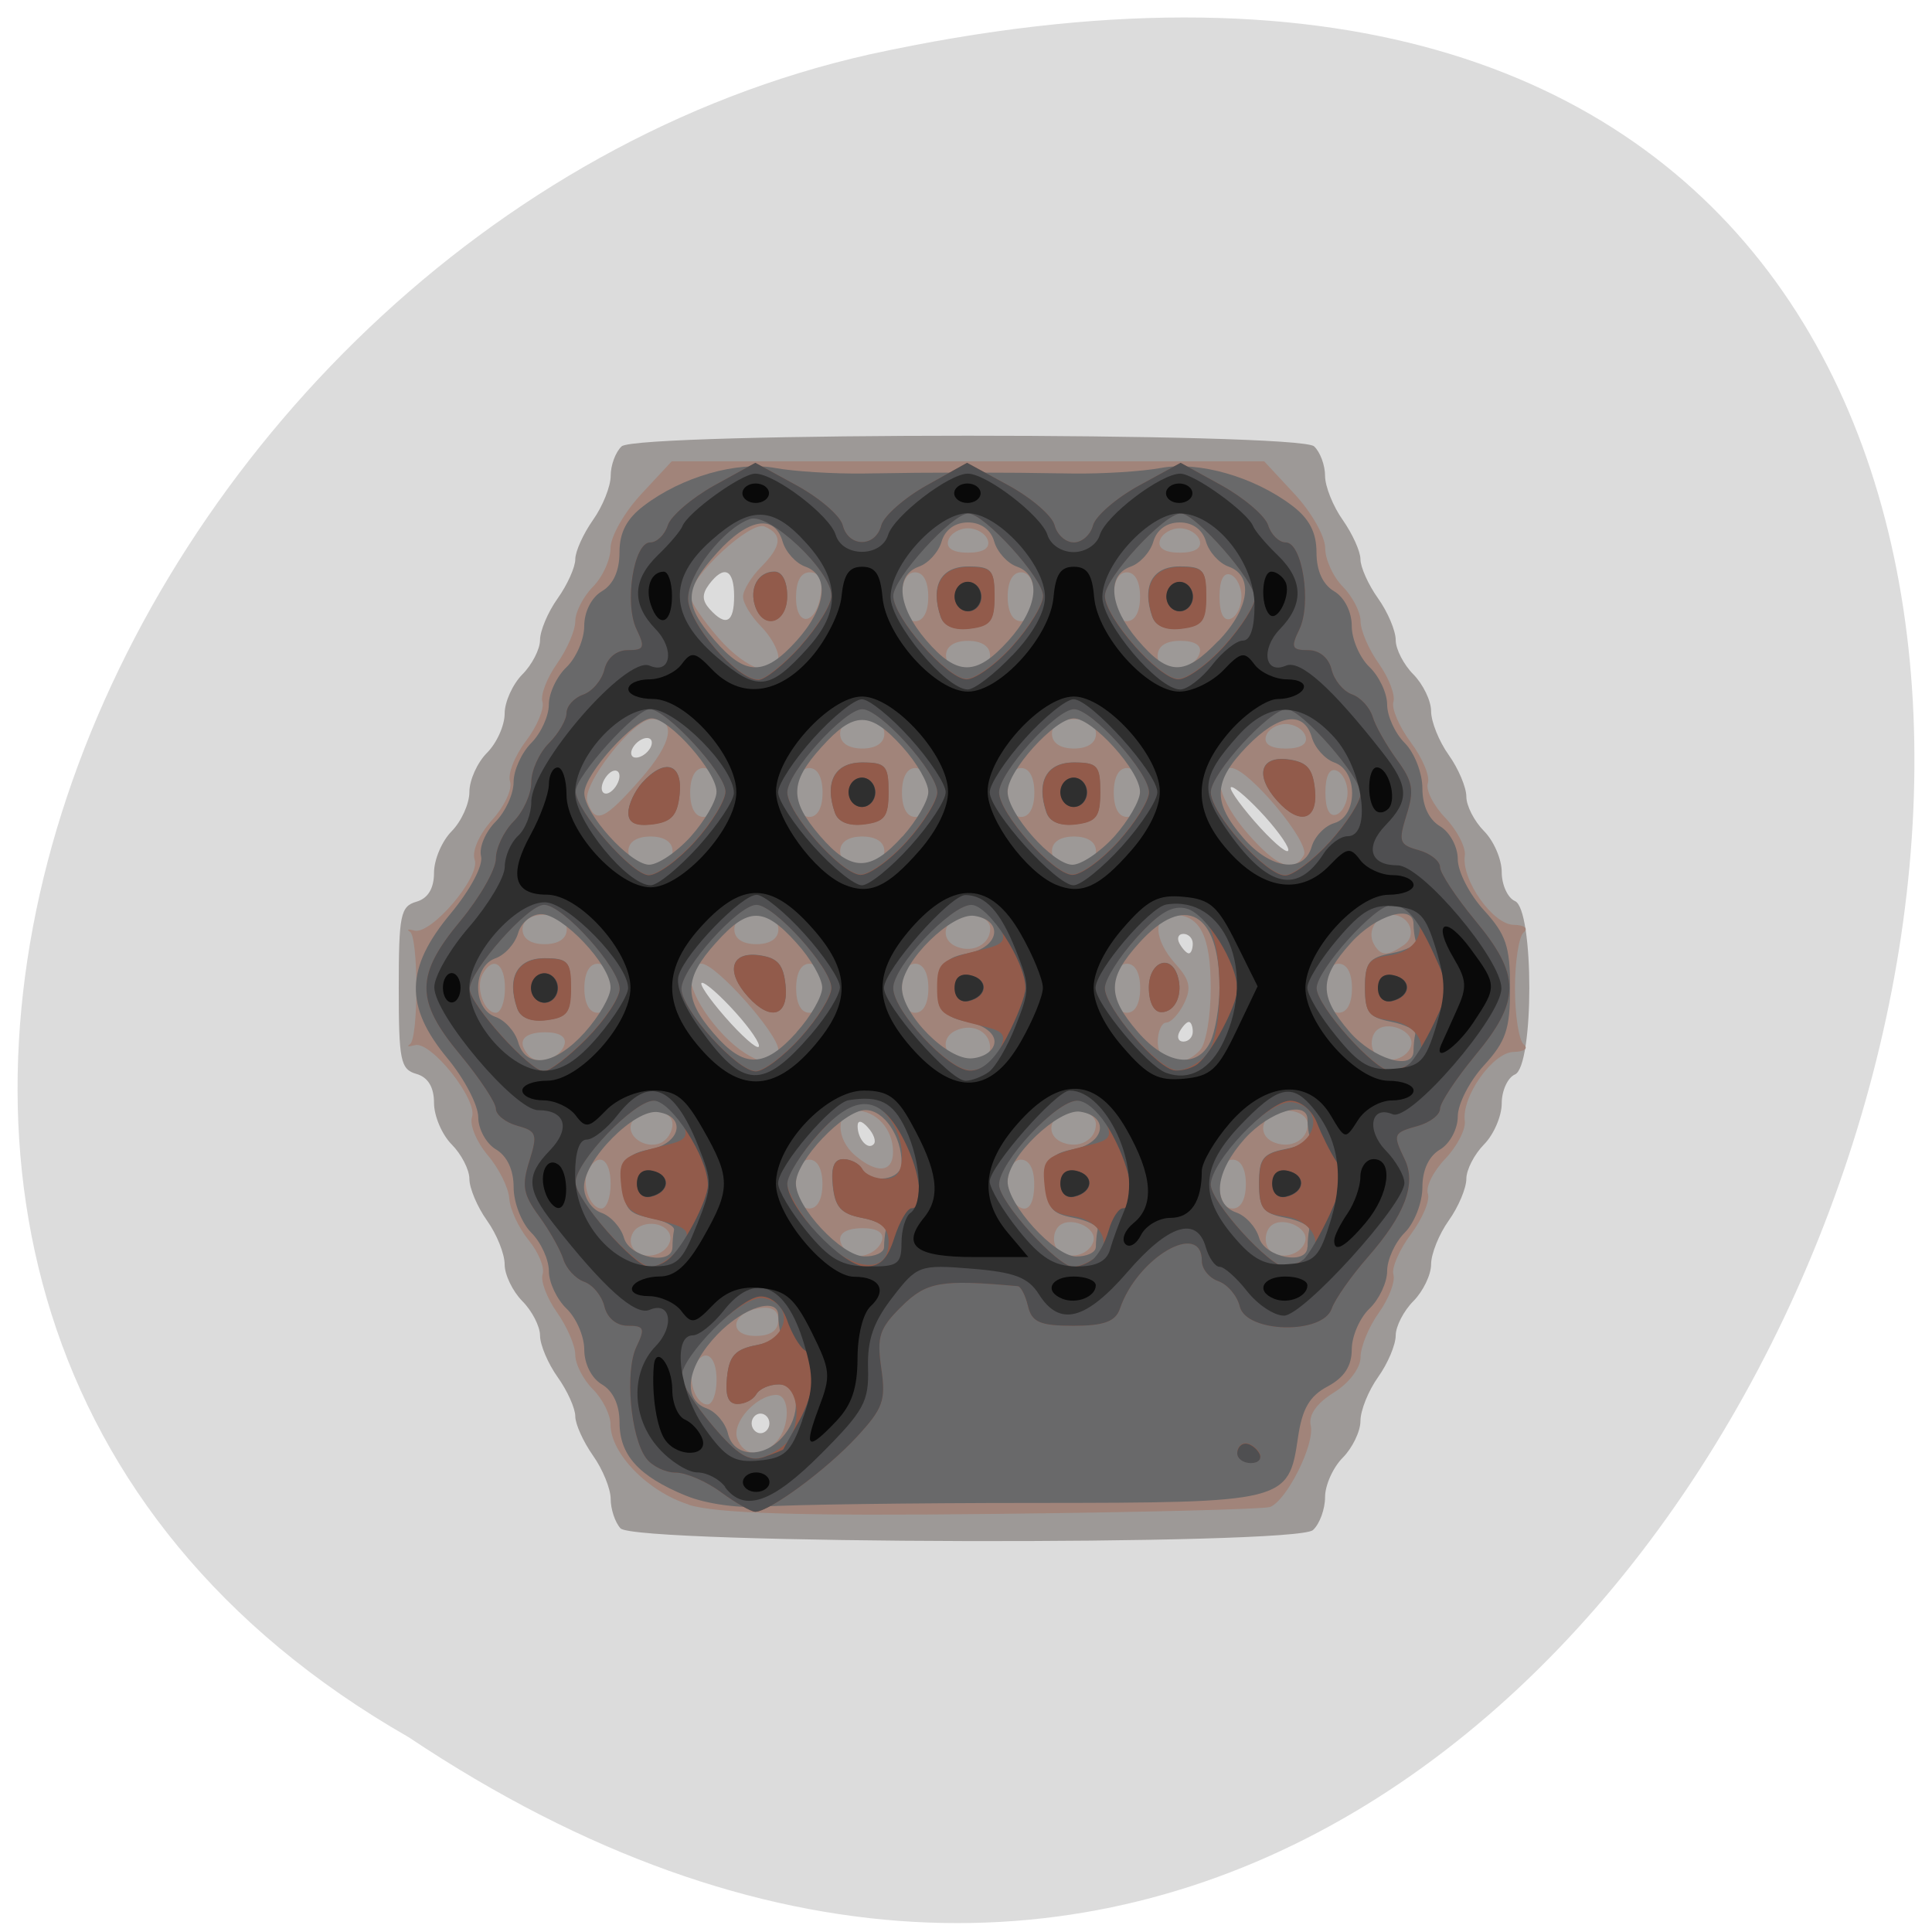 <svg xmlns="http://www.w3.org/2000/svg" viewBox="0 0 48 48"><path d="m 10.152 43.16 c 35.43 23.664 57.25 -51.801 11.453 -41.809 c -18.93 4.254 -30.418 30.957 -11.453 41.809" fill="#dcdcdc"/><path d="m 15.418 37.973 c -0.137 -0.148 -0.246 -0.48 -0.246 -0.734 c 0 -0.25 -0.199 -0.738 -0.441 -1.078 c -0.238 -0.34 -0.438 -0.777 -0.438 -0.973 c 0 -0.195 -0.195 -0.633 -0.438 -0.973 c -0.242 -0.34 -0.438 -0.805 -0.438 -1.035 c 0 -0.227 -0.199 -0.613 -0.441 -0.855 c -0.238 -0.242 -0.438 -0.652 -0.438 -0.91 c 0 -0.262 -0.195 -0.75 -0.438 -1.09 c -0.242 -0.34 -0.438 -0.805 -0.438 -1.035 c 0 -0.23 -0.199 -0.613 -0.438 -0.855 c -0.242 -0.242 -0.441 -0.707 -0.441 -1.035 c 0 -0.387 -0.148 -0.637 -0.438 -0.719 c -0.395 -0.113 -0.438 -0.332 -0.438 -2.137 c 0 -1.809 0.043 -2.027 0.438 -2.141 c 0.289 -0.082 0.438 -0.332 0.438 -0.719 c 0 -0.328 0.199 -0.793 0.441 -1.035 c 0.238 -0.242 0.438 -0.68 0.438 -0.973 c 0 -0.293 0.195 -0.73 0.438 -0.973 c 0.242 -0.242 0.438 -0.68 0.438 -0.973 c 0 -0.293 0.199 -0.73 0.438 -0.973 c 0.242 -0.242 0.441 -0.629 0.441 -0.855 c 0 -0.23 0.195 -0.695 0.438 -1.035 c 0.242 -0.34 0.438 -0.777 0.438 -0.973 c 0 -0.195 0.199 -0.633 0.438 -0.973 c 0.242 -0.34 0.441 -0.836 0.441 -1.098 c 0 -0.266 0.121 -0.594 0.273 -0.734 c 0.387 -0.352 16.816 -0.352 17.203 0 c 0.152 0.141 0.273 0.469 0.273 0.734 c 0 0.262 0.199 0.758 0.441 1.098 c 0.238 0.34 0.438 0.777 0.438 0.973 c 0 0.195 0.195 0.633 0.438 0.973 c 0.242 0.34 0.438 0.805 0.438 1.035 c 0 0.227 0.199 0.613 0.441 0.855 c 0.238 0.242 0.438 0.652 0.438 0.91 c 0 0.262 0.195 0.75 0.438 1.09 c 0.242 0.34 0.438 0.805 0.438 1.035 c 0 0.23 0.199 0.613 0.438 0.855 c 0.242 0.242 0.441 0.699 0.441 1.02 c 0 0.316 0.148 0.641 0.328 0.719 c 0.477 0.203 0.477 4.105 0 4.309 c -0.18 0.078 -0.328 0.402 -0.328 0.719 c 0 0.316 -0.199 0.777 -0.441 1.02 c -0.238 0.242 -0.438 0.625 -0.438 0.855 c 0 0.227 -0.195 0.695 -0.438 1.035 c -0.242 0.34 -0.438 0.828 -0.438 1.09 c 0 0.258 -0.199 0.668 -0.438 0.91 c -0.242 0.242 -0.441 0.629 -0.441 0.855 c 0 0.23 -0.195 0.695 -0.438 1.035 c -0.242 0.34 -0.438 0.828 -0.438 1.09 c 0 0.258 -0.199 0.668 -0.438 0.91 c -0.242 0.242 -0.441 0.684 -0.441 0.98 c 0 0.297 -0.133 0.668 -0.301 0.82 c -0.422 0.391 -16.852 0.352 -17.203 -0.043 m 3.699 -2.609 c 0 -0.133 -0.102 -0.242 -0.223 -0.242 c -0.117 0 -0.219 0.109 -0.219 0.242 c 0 0.133 0.102 0.246 0.219 0.246 c 0.121 0 0.223 -0.113 0.223 -0.246 m 2.449 -7.348 c -0.156 -0.176 -0.258 -0.191 -0.258 -0.039 c 0 0.324 0.258 0.613 0.402 0.449 c 0.063 -0.066 0 -0.254 -0.145 -0.41 m -3.285 -2.855 c -0.367 -0.41 -0.742 -0.742 -0.836 -0.742 c -0.094 0 0.164 0.383 0.57 0.848 c 0.406 0.465 0.785 0.801 0.836 0.742 c 0.055 -0.059 -0.203 -0.441 -0.57 -0.848 m 11.355 0.473 c 0 -0.133 -0.043 -0.242 -0.098 -0.242 c -0.055 0 -0.156 0.109 -0.23 0.242 c -0.074 0.137 -0.031 0.246 0.094 0.246 c 0.129 0 0.234 -0.109 0.234 -0.246 m 0 -2.188 c 0 -0.133 -0.105 -0.242 -0.234 -0.242 c -0.125 0 -0.168 0.109 -0.094 0.242 c 0.074 0.133 0.176 0.242 0.23 0.242 c 0.055 0 0.098 -0.109 0.098 -0.242 m 1.797 -3.152 c -0.367 -0.406 -0.742 -0.738 -0.836 -0.738 c -0.094 0 0.164 0.379 0.57 0.848 c 0.406 0.465 0.781 0.797 0.836 0.738 c 0.055 -0.059 -0.203 -0.438 -0.57 -0.848 m -16.04 -1.012 c 0 -0.133 -0.102 -0.176 -0.223 -0.094 c -0.117 0.086 -0.219 0.262 -0.219 0.395 c 0 0.133 0.102 0.176 0.219 0.094 c 0.121 -0.082 0.223 -0.262 0.223 -0.395 m 0.766 -0.699 c 0.074 -0.137 0.035 -0.246 -0.082 -0.246 c -0.121 0 -0.281 0.109 -0.355 0.246 c -0.074 0.133 -0.039 0.242 0.082 0.242 c 0.121 0 0.281 -0.109 0.355 -0.242 m 2.082 -3.77 c 0 -0.672 -0.254 -0.785 -0.625 -0.289 c -0.176 0.238 -0.172 0.398 0.016 0.609 c 0.406 0.449 0.609 0.34 0.609 -0.32" fill="#9d9997"/><path d="m 17.11 37.38 c -1.016 -0.32 -1.941 -1.27 -1.941 -1.988 c 0 -0.238 -0.195 -0.633 -0.438 -0.875 c -0.242 -0.242 -0.438 -0.625 -0.438 -0.855 c 0 -0.23 -0.207 -0.707 -0.457 -1.059 c -0.25 -0.355 -0.41 -0.781 -0.355 -0.945 c 0.055 -0.168 -0.102 -0.547 -0.348 -0.848 c -0.246 -0.301 -0.461 -0.762 -0.48 -1.031 c -0.016 -0.266 -0.258 -0.754 -0.539 -1.082 c -0.277 -0.332 -0.453 -0.754 -0.387 -0.945 c 0.148 -0.426 -1.023 -1.895 -1.418 -1.785 c -0.16 0.043 -0.215 0.035 -0.125 -0.023 c 0.215 -0.133 0.215 -2.664 0 -2.797 c -0.09 -0.055 -0.043 -0.07 0.109 -0.027 c 0.414 0.113 1.648 -1.332 1.5 -1.762 c -0.074 -0.211 0.113 -0.629 0.434 -0.988 c 0.309 -0.34 0.508 -0.77 0.445 -0.953 c -0.063 -0.18 0.113 -0.633 0.391 -1 c 0.281 -0.371 0.465 -0.813 0.414 -0.98 c -0.055 -0.164 0.109 -0.59 0.359 -0.945 c 0.25 -0.352 0.457 -0.828 0.457 -1.059 c 0 -0.227 0.199 -0.613 0.438 -0.855 c 0.242 -0.242 0.438 -0.676 0.438 -0.961 c 0 -0.289 0.344 -0.891 0.762 -1.34 l 0.758 -0.816 h 14.719 l 0.758 0.816 c 0.418 0.449 0.758 1.051 0.758 1.34 c 0 0.285 0.199 0.719 0.441 0.961 c 0.238 0.242 0.438 0.629 0.438 0.855 c 0 0.23 0.203 0.707 0.457 1.059 c 0.25 0.355 0.41 0.781 0.359 0.945 c -0.051 0.168 0.145 0.621 0.434 1.01 c 0.289 0.387 0.48 0.84 0.422 1.01 c -0.059 0.164 0.137 0.555 0.434 0.863 c 0.293 0.309 0.512 0.73 0.484 0.938 c -0.086 0.605 0.699 1.715 1.215 1.719 c 0.258 0.004 0.371 0.086 0.25 0.184 c -0.121 0.098 -0.219 0.727 -0.219 1.395 c 0 0.668 0.098 1.297 0.219 1.395 c 0.121 0.098 0.008 0.18 -0.25 0.184 c -0.516 0.004 -1.301 1.113 -1.215 1.715 c 0.027 0.207 -0.191 0.629 -0.484 0.938 c -0.297 0.309 -0.492 0.699 -0.434 0.867 c 0.059 0.168 -0.133 0.621 -0.422 1.01 c -0.289 0.387 -0.484 0.84 -0.434 1 c 0.051 0.168 -0.109 0.594 -0.359 0.945 c -0.254 0.355 -0.457 0.852 -0.457 1.109 c 0 0.266 -0.285 0.645 -0.664 0.879 c -0.43 0.266 -0.633 0.559 -0.574 0.82 c 0.105 0.465 -0.598 1.867 -1.012 2.023 c -0.148 0.055 -3.246 0.133 -6.879 0.172 c -4.77 0.055 -6.875 -0.012 -7.563 -0.227 m 2.18 -1.57 c 0.348 -0.383 0.34 -1.168 -0.012 -1.16 c -0.496 0.016 -1.098 0.688 -0.965 1.078 c 0.156 0.449 0.613 0.488 0.977 0.082 m -1.488 -1.531 c 0 -0.621 -0.301 -0.813 -0.555 -0.352 c -0.184 0.324 0.035 0.961 0.328 0.961 c 0.125 0 0.227 -0.273 0.227 -0.609 m 1.535 -1.477 c 0 -0.254 -0.16 -0.355 -0.477 -0.305 c -0.703 0.113 -0.777 0.688 -0.09 0.688 c 0.367 0 0.563 -0.133 0.563 -0.383 m -2.691 -1.961 c 0.105 -0.355 -0.441 -0.586 -0.809 -0.34 c -0.152 0.109 -0.211 0.324 -0.121 0.48 c 0.188 0.34 0.812 0.246 0.93 -0.141 m 5.27 -0.031 c 0.055 -0.188 -0.121 -0.301 -0.477 -0.301 c -0.551 0 -0.719 0.234 -0.41 0.574 c 0.223 0.25 0.781 0.078 0.887 -0.273 m 5.25 0.031 c 0.109 -0.359 -0.609 -0.66 -0.875 -0.363 c -0.113 0.129 -0.137 0.355 -0.051 0.508 c 0.188 0.336 0.813 0.238 0.926 -0.145 m 5.262 0 c 0.109 -0.359 -0.609 -0.66 -0.875 -0.363 c -0.113 0.129 -0.137 0.355 -0.055 0.508 c 0.188 0.336 0.813 0.238 0.93 -0.145 m -17.254 -1.43 c 0 -0.621 -0.297 -0.809 -0.555 -0.352 c -0.18 0.328 0.035 0.961 0.328 0.961 c 0.125 0 0.227 -0.273 0.227 -0.609 m 5.262 0 c 0 -0.375 -0.125 -0.605 -0.328 -0.605 c -0.207 0 -0.328 0.23 -0.328 0.605 c 0 0.379 0.121 0.609 0.328 0.609 c 0.203 0 0.328 -0.23 0.328 -0.609 m 5.262 0 c 0 -0.375 -0.125 -0.605 -0.332 -0.605 c -0.328 0 -0.457 0.746 -0.18 1.055 c 0.297 0.328 0.512 0.145 0.512 -0.449 m 5.258 0 c 0 -0.375 -0.125 -0.605 -0.328 -0.605 c -0.203 0 -0.328 0.23 -0.328 0.605 c 0 0.379 0.125 0.609 0.328 0.609 c 0.203 0 0.328 -0.23 0.328 -0.609 m -8.766 -0.801 c 0 -0.563 -0.418 -1.023 -0.922 -1.023 c -0.504 0 -0.512 0.699 -0.012 1.121 c 0.543 0.457 0.934 0.414 0.934 -0.098 m -5.48 -0.684 c 0 -0.402 -0.785 -0.457 -1 -0.066 c -0.188 0.332 0.305 0.703 0.707 0.531 c 0.16 -0.07 0.293 -0.277 0.293 -0.465 m 10.52 0 c 0 -0.199 -0.223 -0.34 -0.547 -0.34 c -0.57 0 -0.777 0.602 -0.273 0.797 c 0.406 0.156 0.82 -0.07 0.82 -0.457 m 5.262 0 c 0 -0.199 -0.227 -0.34 -0.547 -0.34 c -0.57 0 -0.777 0.602 -0.273 0.797 c 0.406 0.156 0.82 -0.07 0.82 -0.457 m -18.465 -1.98 c 0.055 -0.191 -0.121 -0.305 -0.477 -0.305 c -0.555 0 -0.719 0.234 -0.41 0.578 c 0.223 0.25 0.781 0.078 0.887 -0.273 m 5.313 0.133 c 0 -0.398 -1.551 -2.141 -1.906 -2.141 c -0.508 0 -0.301 0.813 0.418 1.633 c 0.695 0.797 1.488 1.066 1.488 0.508 m 5.262 -0.051 c 0 -0.391 -0.41 -0.613 -0.82 -0.445 c -0.5 0.203 -0.297 0.789 0.273 0.789 c 0.324 0 0.547 -0.141 0.547 -0.344 m 5.219 0.051 c 0.145 -0.16 0.262 -0.848 0.262 -1.531 c 0 -1.301 -0.266 -1.824 -0.922 -1.824 c -0.523 0 -0.5 0.613 0.051 1.223 c 0.352 0.391 0.395 0.59 0.211 0.973 c -0.129 0.262 -0.328 0.48 -0.445 0.48 c -0.113 0 -0.211 0.219 -0.211 0.484 c 0 0.551 0.629 0.668 1.055 0.195 m 5.238 -0.102 c 0.109 -0.363 -0.609 -0.66 -0.875 -0.363 c -0.113 0.125 -0.137 0.355 -0.051 0.508 c 0.188 0.336 0.813 0.238 0.926 -0.145 m -22.512 -1.43 c 0 -0.621 -0.301 -0.813 -0.555 -0.352 c -0.184 0.324 0.035 0.961 0.328 0.961 c 0.125 0 0.227 -0.273 0.227 -0.609 m 2.629 0 c 0 -0.379 -0.125 -0.609 -0.328 -0.609 c -0.203 0 -0.328 0.23 -0.328 0.609 c 0 0.379 0.125 0.609 0.328 0.609 c 0.203 0 0.328 -0.23 0.328 -0.609 m 5.262 0 c 0 -0.379 -0.125 -0.609 -0.328 -0.609 c -0.207 0 -0.328 0.23 -0.328 0.609 c 0 0.379 0.121 0.609 0.328 0.609 c 0.203 0 0.328 -0.23 0.328 -0.609 m 2.629 0 c 0 -0.379 -0.125 -0.609 -0.328 -0.609 c -0.203 0 -0.328 0.23 -0.328 0.609 c 0 0.379 0.125 0.609 0.328 0.609 c 0.203 0 0.328 -0.23 0.328 -0.609 m 5.262 0 c 0 -0.379 -0.125 -0.609 -0.328 -0.609 c -0.207 0 -0.328 0.23 -0.328 0.609 c 0 0.379 0.121 0.609 0.328 0.609 c 0.203 0 0.328 -0.23 0.328 -0.609 m 5.262 0 c 0 -0.379 -0.125 -0.609 -0.332 -0.609 c -0.203 0 -0.328 0.23 -0.328 0.609 c 0 0.379 0.125 0.609 0.328 0.609 c 0.207 0 0.332 -0.23 0.332 -0.609 m -8.988 -1.484 c 0 -0.199 -0.227 -0.34 -0.547 -0.34 c -0.57 0 -0.777 0.602 -0.273 0.797 c 0.406 0.156 0.82 -0.074 0.82 -0.457 m 10.273 0.414 c 0.352 -0.246 0.148 -0.754 -0.301 -0.754 c -0.375 0 -0.621 0.406 -0.438 0.73 c 0.164 0.297 0.344 0.301 0.738 0.023 m -20.793 -0.391 c 0 -0.227 -0.207 -0.363 -0.551 -0.363 c -0.34 0 -0.547 0.137 -0.547 0.363 c 0 0.23 0.207 0.367 0.547 0.367 c 0.344 0 0.551 -0.137 0.551 -0.367 m 5.258 0 c 0 -0.227 -0.207 -0.363 -0.547 -0.363 c -0.34 0 -0.547 0.137 -0.547 0.363 c 0 0.23 0.207 0.367 0.547 0.367 c 0.34 0 0.547 -0.137 0.547 -0.367 m -2.629 -1.945 c 0 -0.227 -0.207 -0.363 -0.547 -0.363 c -0.344 0 -0.551 0.137 -0.551 0.363 c 0 0.227 0.207 0.367 0.551 0.367 c 0.34 0 0.547 -0.141 0.547 -0.367 m 5.262 0 c 0 -0.227 -0.207 -0.363 -0.551 -0.363 c -0.34 0 -0.547 0.137 -0.547 0.363 c 0 0.227 0.207 0.367 0.547 0.367 c 0.344 0 0.551 -0.141 0.551 -0.367 m 5.258 0 c 0 -0.227 -0.207 -0.363 -0.547 -0.363 c -0.34 0 -0.547 0.137 -0.547 0.363 c 0 0.227 0.207 0.367 0.547 0.367 c 0.34 0 0.547 -0.141 0.547 -0.367 m 5.164 0.102 c 0.172 -0.305 -1.383 -2.168 -1.809 -2.168 c -0.508 0 -0.305 0.809 0.414 1.629 c 0.727 0.832 1.141 0.992 1.395 0.539 m -16.469 -1.902 c 0.785 -0.895 0.891 -1.48 0.27 -1.48 c -0.469 0 -1.746 1.633 -1.602 2.051 c 0.195 0.566 0.41 0.477 1.332 -0.57 m 1.883 0.344 c 0 -0.379 -0.125 -0.609 -0.328 -0.609 c -0.207 0 -0.332 0.23 -0.332 0.609 c 0 0.379 0.125 0.605 0.332 0.605 c 0.203 0 0.328 -0.227 0.328 -0.605 m 2.629 0 c 0 -0.379 -0.125 -0.609 -0.328 -0.609 c -0.207 0 -0.328 0.23 -0.328 0.609 c 0 0.379 0.121 0.605 0.328 0.605 c 0.203 0 0.328 -0.227 0.328 -0.605 m 2.629 0 c 0 -0.379 -0.121 -0.609 -0.328 -0.609 c -0.203 0 -0.328 0.23 -0.328 0.609 c 0 0.379 0.125 0.605 0.328 0.605 c 0.207 0 0.328 -0.227 0.328 -0.605 m 2.633 0 c 0 -0.379 -0.125 -0.609 -0.328 -0.609 c -0.207 0 -0.332 0.23 -0.332 0.609 c 0 0.379 0.125 0.605 0.332 0.605 c 0.203 0 0.328 -0.227 0.328 -0.605 m 2.629 0 c 0 -0.379 -0.125 -0.609 -0.328 -0.609 c -0.207 0 -0.328 0.23 -0.328 0.609 c 0 0.379 0.121 0.605 0.328 0.605 c 0.203 0 0.328 -0.227 0.328 -0.605 m 5.152 0 c 0 -0.246 -0.125 -0.492 -0.277 -0.547 c -0.172 -0.066 -0.273 0.137 -0.273 0.547 c 0 0.41 0.102 0.609 0.273 0.547 c 0.152 -0.055 0.277 -0.301 0.277 -0.547 m -11.508 -1.461 c 0 -0.227 -0.207 -0.363 -0.547 -0.363 c -0.344 0 -0.551 0.137 -0.551 0.363 c 0 0.227 0.207 0.367 0.551 0.367 c 0.34 0 0.547 -0.141 0.547 -0.367 m 5.258 0 c 0 -0.227 -0.207 -0.363 -0.547 -0.363 c -0.34 0 -0.547 0.137 -0.547 0.363 c 0 0.227 0.207 0.367 0.547 0.367 c 0.34 0 0.547 -0.141 0.547 -0.367 m 5.207 0.063 c -0.051 -0.168 -0.273 -0.305 -0.492 -0.305 c -0.223 0 -0.445 0.137 -0.492 0.305 c -0.059 0.191 0.121 0.305 0.492 0.305 c 0.371 0 0.551 -0.113 0.492 -0.305 m -13.1 -1.969 c 0 -0.18 -0.195 -0.527 -0.438 -0.77 c -0.238 -0.242 -0.438 -0.57 -0.438 -0.73 c 0 -0.156 0.199 -0.484 0.438 -0.727 c 0.527 -0.531 0.555 -0.816 0.098 -1.016 c -0.352 -0.148 -1.852 1.242 -1.852 1.719 c 0 0.133 0.316 0.605 0.703 1.047 c 0.711 0.816 1.488 1.066 1.488 0.477 m 5.262 -0.039 c 0 -0.227 -0.207 -0.363 -0.547 -0.363 c -0.34 0 -0.547 0.137 -0.547 0.363 c 0 0.227 0.207 0.363 0.547 0.363 c 0.34 0 0.547 -0.137 0.547 -0.363 m 5.207 -0.059 c 0.059 -0.191 -0.121 -0.305 -0.477 -0.305 c -0.367 0 -0.566 0.133 -0.566 0.379 c 0 0.461 0.906 0.391 1.043 -0.074 m -9.41 -1.48 c 0.047 -0.352 -0.047 -0.527 -0.273 -0.527 c -0.227 0 -0.344 0.219 -0.344 0.629 c 0 0.762 0.512 0.676 0.617 -0.102 m 2.668 0.078 c 0 -0.375 -0.121 -0.605 -0.328 -0.605 c -0.203 0 -0.328 0.23 -0.328 0.605 c 0 0.379 0.125 0.609 0.328 0.609 c 0.207 0 0.328 -0.23 0.328 -0.609 m 2.633 0 c 0 -0.375 -0.125 -0.605 -0.328 -0.605 c -0.207 0 -0.332 0.23 -0.332 0.605 c 0 0.379 0.125 0.609 0.332 0.609 c 0.203 0 0.328 -0.23 0.328 -0.609 m 2.629 0 c 0 -0.375 -0.125 -0.605 -0.328 -0.605 c -0.207 0 -0.328 0.23 -0.328 0.605 c 0 0.379 0.121 0.609 0.328 0.609 c 0.203 0 0.328 -0.23 0.328 -0.609 m 2.52 0 c 0 -0.242 -0.121 -0.488 -0.273 -0.547 c -0.172 -0.063 -0.273 0.137 -0.273 0.547 c 0 0.414 0.102 0.613 0.273 0.551 c 0.152 -0.059 0.273 -0.305 0.273 -0.551 m -6.301 -1.398 c -0.051 -0.164 -0.273 -0.301 -0.492 -0.301 c -0.223 0 -0.445 0.137 -0.492 0.301 c -0.059 0.195 0.121 0.305 0.492 0.305 c 0.371 0 0.551 -0.109 0.492 -0.305 m 5.262 0 c -0.051 -0.164 -0.273 -0.301 -0.492 -0.301 c -0.223 0 -0.445 0.137 -0.496 0.301 c -0.059 0.195 0.125 0.305 0.496 0.305 c 0.367 0 0.551 -0.109 0.492 -0.305" fill="#a1847a"/><path d="m 17.04 37.16 c -1.176 -0.484 -1.648 -1.01 -1.648 -1.824 c 0 -0.434 -0.16 -0.777 -0.438 -0.941 c -0.258 -0.152 -0.438 -0.512 -0.438 -0.863 c 0 -0.332 -0.199 -0.789 -0.441 -1.02 c -0.238 -0.227 -0.438 -0.648 -0.438 -0.93 c 0 -0.285 -0.195 -0.715 -0.438 -0.957 c -0.242 -0.242 -0.438 -0.75 -0.438 -1.125 c 0 -0.434 -0.16 -0.777 -0.441 -0.945 c -0.238 -0.141 -0.438 -0.5 -0.438 -0.797 c 0 -0.297 -0.344 -0.957 -0.766 -1.465 c -1.07 -1.293 -1.047 -2.242 0.082 -3.598 c 0.488 -0.59 0.809 -1.191 0.754 -1.422 c -0.055 -0.219 0.109 -0.602 0.355 -0.852 c 0.25 -0.25 0.453 -0.695 0.453 -0.988 c 0 -0.293 0.195 -0.727 0.438 -0.973 c 0.242 -0.242 0.438 -0.672 0.438 -0.957 c 0 -0.281 0.199 -0.703 0.441 -0.93 c 0.238 -0.23 0.438 -0.688 0.438 -1.02 c 0 -0.352 0.18 -0.711 0.438 -0.863 c 0.285 -0.168 0.438 -0.508 0.438 -0.965 c 0 -0.496 0.18 -0.84 0.605 -1.16 c 0.941 -0.719 2.32 -1.113 3.262 -0.938 c 0.465 0.086 1.461 0.148 2.215 0.137 c 1.742 -0.031 3.414 -0.031 5.152 0 c 0.754 0.012 1.75 -0.051 2.215 -0.137 c 0.941 -0.176 2.32 0.219 3.266 0.938 c 0.422 0.32 0.602 0.664 0.602 1.16 c 0 0.457 0.156 0.797 0.438 0.965 c 0.258 0.152 0.438 0.512 0.438 0.863 c 0 0.332 0.199 0.789 0.441 1.02 c 0.238 0.227 0.438 0.648 0.438 0.93 c 0 0.285 0.195 0.715 0.438 0.957 c 0.242 0.242 0.438 0.75 0.438 1.125 c 0 0.434 0.16 0.777 0.441 0.945 c 0.242 0.145 0.438 0.508 0.438 0.816 c 0 0.309 0.293 0.879 0.652 1.27 c 0.547 0.602 0.648 0.898 0.648 1.926 c 0 1.027 -0.102 1.328 -0.648 1.926 c -0.359 0.391 -0.652 0.961 -0.652 1.27 c 0 0.309 -0.195 0.676 -0.438 0.82 c -0.281 0.164 -0.441 0.508 -0.441 0.941 c 0 0.375 -0.195 0.883 -0.438 1.125 c -0.242 0.242 -0.438 0.672 -0.438 0.957 c 0 0.281 -0.199 0.703 -0.438 0.93 c -0.242 0.23 -0.441 0.688 -0.441 1.016 c 0 0.41 -0.184 0.695 -0.598 0.918 c -0.449 0.238 -0.633 0.551 -0.738 1.27 c -0.234 1.605 -0.301 1.621 -6.555 1.625 c -3.074 0 -6.082 0.043 -6.684 0.09 c -0.625 0.051 -1.469 -0.063 -1.965 -0.27 m 2.387 -1.445 c 0.492 -0.547 0.441 -1.32 -0.082 -1.32 c -0.234 0 -0.484 0.109 -0.559 0.242 c -0.074 0.133 -0.285 0.242 -0.469 0.242 c -0.23 0 -0.309 -0.199 -0.258 -0.668 c 0.055 -0.527 0.207 -0.691 0.727 -0.793 c 0.359 -0.066 0.633 -0.203 0.602 -0.305 c -0.031 -0.098 -0.055 -0.289 -0.055 -0.422 c 0 -0.484 -0.848 -0.227 -1.512 0.461 c -0.766 0.797 -0.887 1.621 -0.266 1.84 c 0.227 0.082 0.465 0.363 0.527 0.625 c 0.137 0.578 0.863 0.633 1.344 0.098 m -2.723 -4.727 c 0 -0.133 0.016 -0.324 0.039 -0.426 c 0.023 -0.102 -0.246 -0.238 -0.602 -0.305 c -0.543 -0.105 -0.645 -0.238 -0.645 -0.852 c 0 -0.613 0.098 -0.742 0.656 -0.852 c 0.758 -0.145 0.902 -0.813 0.199 -0.922 c -0.578 -0.094 -1.844 1.184 -1.844 1.855 c 0 0.277 0.191 0.563 0.43 0.645 c 0.234 0.082 0.488 0.363 0.563 0.625 c 0.141 0.492 1.203 0.695 1.203 0.23 m 5.258 0 c 0 -0.133 0.02 -0.324 0.043 -0.426 c 0.023 -0.102 -0.246 -0.238 -0.602 -0.305 c -0.508 -0.098 -0.66 -0.266 -0.715 -0.789 c -0.051 -0.469 0.031 -0.668 0.262 -0.668 c 0.18 0 0.391 0.109 0.465 0.242 c 0.219 0.391 0.984 0.281 0.984 -0.137 c 0 -0.676 -0.438 -1.324 -0.898 -1.324 c -0.535 0 -1.73 1.258 -1.73 1.82 c 0 0.594 1.133 1.805 1.699 1.816 c 0.27 0.008 0.492 -0.098 0.492 -0.23 m 5.262 0 c 0 -0.133 0.02 -0.324 0.043 -0.426 c 0.023 -0.102 -0.25 -0.238 -0.605 -0.305 c -0.543 -0.105 -0.645 -0.238 -0.645 -0.852 c 0 -0.613 0.102 -0.742 0.66 -0.852 c 0.773 -0.148 0.891 -0.813 0.16 -0.93 c -0.543 -0.082 -1.805 1.125 -1.805 1.734 c 0 0.574 1.164 1.852 1.699 1.863 c 0.27 0.004 0.492 -0.102 0.492 -0.234 m 5.262 0 c 0 -0.133 0.016 -0.324 0.039 -0.426 c 0.023 -0.102 -0.246 -0.238 -0.602 -0.305 c -0.543 -0.105 -0.645 -0.238 -0.645 -0.852 c 0 -0.613 0.098 -0.742 0.656 -0.852 c 0.363 -0.066 0.633 -0.207 0.605 -0.305 c -0.031 -0.098 -0.055 -0.289 -0.055 -0.422 c 0 -0.5 -0.934 -0.219 -1.555 0.465 c -0.738 0.82 -0.832 1.621 -0.211 1.84 c 0.234 0.082 0.488 0.363 0.563 0.625 c 0.141 0.492 1.199 0.695 1.199 0.23 m -17.953 -5.332 c 0.352 -0.391 0.641 -0.891 0.641 -1.113 c 0 -0.563 -1.191 -1.824 -1.723 -1.824 c -0.246 0 -0.5 0.211 -0.574 0.473 c -0.078 0.262 -0.328 0.543 -0.566 0.625 c -0.57 0.203 -0.57 1.25 0 1.453 c 0.238 0.082 0.488 0.363 0.566 0.625 c 0.195 0.684 0.918 0.582 1.656 -0.238 m -1.68 -0.598 c -0.266 -0.758 0 -1.246 0.68 -1.246 c 0.578 0 0.652 0.082 0.652 0.73 c 0 0.617 -0.094 0.742 -0.602 0.805 c -0.387 0.051 -0.652 -0.055 -0.73 -0.289 m 6.938 0.598 c 0.355 -0.391 0.641 -0.891 0.641 -1.113 c 0 -0.223 -0.285 -0.723 -0.641 -1.113 c -0.805 -0.895 -1.199 -0.895 -2 0 c -0.797 0.883 -0.809 1.383 -0.051 2.254 c 0.746 0.871 1.254 0.863 2.055 -0.027 m -1.203 -0.887 c -0.563 -0.621 -0.434 -1.121 0.258 -1.035 c 0.473 0.063 0.617 0.223 0.672 0.746 c 0.078 0.77 -0.371 0.91 -0.93 0.289 m 6.121 1.113 c 0 -0.211 -0.273 -0.414 -0.66 -0.488 c -0.559 -0.109 -0.656 -0.238 -0.656 -0.852 c 0 -0.617 0.098 -0.746 0.656 -0.852 c 0.777 -0.148 0.895 -0.813 0.164 -0.93 c -0.563 -0.09 -1.805 1.133 -1.805 1.777 c 0 0.676 1.141 1.824 1.75 1.762 c 0.316 -0.031 0.551 -0.207 0.551 -0.418 m 5.359 0.016 c 0.125 -0.262 0.23 -0.871 0.23 -1.355 c 0 -1.875 -0.867 -2.359 -1.992 -1.113 c -0.797 0.883 -0.805 1.32 -0.039 2.211 c 0.703 0.816 1.477 0.926 1.801 0.254 m -1.523 -1.352 c 0 -0.633 0.527 -0.855 0.711 -0.305 c 0.148 0.457 -0.051 0.914 -0.402 0.914 c -0.184 0 -0.309 -0.246 -0.309 -0.609 m 6.574 1.582 c 0 -0.137 0.02 -0.328 0.043 -0.426 c 0.023 -0.102 -0.25 -0.238 -0.605 -0.309 c -0.543 -0.105 -0.645 -0.234 -0.645 -0.848 c 0 -0.617 0.102 -0.746 0.66 -0.852 c 0.359 -0.07 0.633 -0.207 0.602 -0.305 c -0.031 -0.102 -0.055 -0.293 -0.055 -0.426 c 0 -0.5 -0.934 -0.219 -1.551 0.469 c -0.797 0.883 -0.805 1.32 -0.039 2.211 c 0.582 0.676 1.59 0.984 1.59 0.48 m -17.957 -5.328 c 0.352 -0.395 0.641 -0.895 0.641 -1.113 c 0 -0.504 -1.168 -1.824 -1.609 -1.824 c -0.426 0 -1.676 1.387 -1.676 1.855 c 0 0.516 1.129 1.766 1.605 1.781 c 0.219 0.004 0.688 -0.309 1.039 -0.699 m -1.551 -0.594 c 0 -0.199 0.156 -0.535 0.344 -0.746 c 0.559 -0.621 1.012 -0.48 0.93 0.285 c -0.055 0.527 -0.199 0.688 -0.672 0.746 c -0.418 0.055 -0.602 -0.031 -0.602 -0.285 m 6.813 0.594 c 0.352 -0.395 0.641 -0.895 0.641 -1.113 c 0 -0.223 -0.289 -0.723 -0.641 -1.113 c -0.805 -0.895 -1.203 -0.895 -2.01 0 c -0.797 0.883 -0.805 1.316 -0.039 2.211 c 0.773 0.895 1.25 0.898 2.047 0.012 m -1.68 -0.594 c -0.266 -0.762 0 -1.246 0.68 -1.246 c 0.582 0 0.652 0.082 0.652 0.73 c 0 0.613 -0.094 0.742 -0.602 0.805 c -0.387 0.051 -0.652 -0.055 -0.73 -0.289 m 6.941 0.598 c 0.352 -0.395 0.641 -0.895 0.641 -1.113 c 0 -0.523 -1.176 -1.824 -1.645 -1.824 c -0.469 0 -1.645 1.301 -1.645 1.82 c 0 0.543 1.113 1.801 1.605 1.816 c 0.219 0.004 0.688 -0.309 1.043 -0.699 m -1.684 -0.598 c -0.262 -0.762 0.004 -1.246 0.68 -1.246 c 0.582 0 0.656 0.082 0.656 0.73 c 0 0.613 -0.094 0.742 -0.605 0.805 c -0.383 0.051 -0.648 -0.055 -0.73 -0.289 m 6.59 0.848 c 0.074 -0.254 0.324 -0.516 0.563 -0.586 c 0.586 -0.172 0.59 -1.297 0.004 -1.504 c -0.234 -0.082 -0.488 -0.363 -0.563 -0.625 c -0.195 -0.676 -0.828 -0.586 -1.617 0.23 c -0.836 0.867 -0.855 1.379 -0.09 2.262 c 0.68 0.789 1.508 0.898 1.703 0.223 m -0.855 -1.141 c -0.559 -0.617 -0.434 -1.117 0.262 -1.031 c 0.473 0.063 0.617 0.223 0.672 0.746 c 0.078 0.77 -0.371 0.906 -0.934 0.285 m -11.941 -3.977 c 0.738 -0.82 0.832 -1.621 0.215 -1.84 c -0.234 -0.082 -0.488 -0.363 -0.563 -0.621 c -0.199 -0.691 -0.855 -0.582 -1.625 0.273 c -0.828 0.922 -0.84 1.277 -0.07 2.172 c 0.77 0.898 1.246 0.902 2.043 0.016 m -1.031 -0.855 c -0.152 -0.453 0.074 -0.863 0.48 -0.863 c 0.191 0 0.316 0.238 0.316 0.605 c 0 0.668 -0.586 0.859 -0.797 0.258 m 6.293 0.855 c 0.738 -0.82 0.832 -1.621 0.211 -1.84 c -0.234 -0.082 -0.488 -0.363 -0.563 -0.621 c -0.082 -0.297 -0.332 -0.477 -0.652 -0.477 c -0.32 0 -0.57 0.18 -0.656 0.477 c -0.074 0.258 -0.328 0.539 -0.563 0.621 c -0.605 0.215 -0.527 1 0.176 1.824 c 0.77 0.898 1.246 0.902 2.047 0.016 m -1.684 -0.594 c -0.262 -0.762 0.004 -1.25 0.684 -1.25 c 0.578 0 0.652 0.082 0.652 0.73 c 0 0.617 -0.094 0.742 -0.602 0.809 c -0.387 0.047 -0.652 -0.055 -0.734 -0.289 m 6.902 0.602 c 0.773 -0.805 0.887 -1.621 0.254 -1.848 c -0.234 -0.082 -0.488 -0.363 -0.563 -0.621 c -0.082 -0.297 -0.332 -0.477 -0.652 -0.477 c -0.324 0 -0.57 0.18 -0.656 0.477 c -0.074 0.258 -0.328 0.539 -0.563 0.621 c -0.605 0.215 -0.527 1 0.176 1.824 c 0.766 0.895 1.16 0.898 2 0.023 m -1.641 -0.602 c -0.262 -0.762 0.004 -1.25 0.68 -1.25 c 0.582 0 0.656 0.082 0.656 0.73 c 0 0.617 -0.094 0.742 -0.605 0.809 c -0.383 0.047 -0.648 -0.055 -0.73 -0.289" fill="#69696a"/><path d="m 17.91 37.07 c -0.363 -0.266 -0.867 -0.484 -1.125 -0.484 c -0.254 0 -0.586 -0.16 -0.73 -0.355 c -0.391 -0.523 -0.535 -2.168 -0.242 -2.773 c 0.219 -0.457 0.191 -0.52 -0.215 -0.52 c -0.281 0 -0.512 -0.191 -0.582 -0.48 c -0.063 -0.262 -0.289 -0.539 -0.504 -0.613 c -0.215 -0.078 -0.445 -0.328 -0.516 -0.559 c -0.07 -0.227 -0.34 -0.707 -0.598 -1.063 c -0.402 -0.547 -0.441 -0.762 -0.246 -1.379 c 0.207 -0.664 0.184 -0.742 -0.301 -0.875 c -0.293 -0.082 -0.531 -0.273 -0.531 -0.422 c 0 -0.148 -0.395 -0.746 -0.875 -1.328 c -1.133 -1.359 -1.133 -1.988 0 -3.348 c 0.48 -0.582 0.875 -1.273 0.875 -1.539 c 0 -0.266 0.199 -0.68 0.438 -0.922 c 0.242 -0.242 0.441 -0.68 0.441 -0.973 c 0 -0.293 0.195 -0.73 0.438 -0.973 c 0.242 -0.242 0.438 -0.582 0.438 -0.75 c 0 -0.172 0.188 -0.379 0.414 -0.457 c 0.23 -0.082 0.465 -0.363 0.527 -0.625 c 0.07 -0.289 0.301 -0.48 0.582 -0.48 c 0.406 0 0.434 -0.066 0.219 -0.512 c -0.313 -0.645 -0.074 -2.164 0.336 -2.164 c 0.168 0 0.363 -0.191 0.438 -0.426 c 0.074 -0.23 0.594 -0.676 1.152 -0.988 l 1.023 -0.563 l 1.031 0.563 c 0.57 0.313 1.082 0.754 1.141 0.988 c 0.141 0.555 0.816 0.555 0.957 0 c 0.063 -0.23 0.566 -0.676 1.121 -0.988 l 1.01 -0.563 l 1.035 0.563 c 0.57 0.313 1.082 0.754 1.141 0.988 c 0.059 0.234 0.273 0.426 0.477 0.426 c 0.203 0 0.418 -0.191 0.477 -0.426 c 0.063 -0.23 0.574 -0.676 1.145 -0.988 l 1.031 -0.563 l 1.023 0.563 c 0.559 0.313 1.078 0.754 1.152 0.988 c 0.074 0.234 0.27 0.426 0.438 0.426 c 0.41 0 0.648 1.52 0.336 2.164 c -0.215 0.445 -0.188 0.512 0.219 0.512 c 0.281 0 0.512 0.191 0.582 0.48 c 0.063 0.262 0.289 0.539 0.504 0.617 c 0.215 0.074 0.445 0.324 0.516 0.555 c 0.066 0.227 0.34 0.707 0.598 1.063 c 0.402 0.547 0.441 0.762 0.246 1.379 c -0.207 0.664 -0.184 0.742 0.301 0.875 c 0.293 0.082 0.531 0.273 0.531 0.422 c 0 0.148 0.395 0.746 0.875 1.328 c 1.129 1.359 1.129 1.988 0 3.348 c -0.48 0.582 -0.875 1.18 -0.875 1.328 c 0 0.148 -0.246 0.34 -0.551 0.426 c -0.617 0.172 -0.629 0.203 -0.328 0.828 c 0.297 0.613 0.004 1.383 -0.918 2.434 c -0.41 0.469 -0.813 1.043 -0.895 1.277 c -0.223 0.652 -2.129 0.605 -2.285 -0.055 c -0.063 -0.262 -0.301 -0.543 -0.527 -0.625 c -0.23 -0.078 -0.414 -0.305 -0.414 -0.5 c 0 -1.023 -1.602 -0.094 -2.035 1.18 c -0.109 0.32 -0.395 0.426 -1.156 0.426 c -0.832 0 -1.035 -0.09 -1.129 -0.488 c -0.063 -0.266 -0.18 -0.492 -0.254 -0.496 c -1.914 -0.172 -2.266 -0.109 -2.883 0.5 c -0.559 0.551 -0.621 0.754 -0.508 1.539 c 0.117 0.801 0.047 0.996 -0.609 1.707 c -0.758 0.82 -2.172 1.859 -2.523 1.859 c -0.105 -0.004 -0.488 -0.219 -0.848 -0.484 m 1.695 -1.313 c 0.332 -0.563 0.18 -1.367 -0.258 -1.367 c -0.234 0 -0.484 0.109 -0.563 0.246 c -0.074 0.133 -0.281 0.242 -0.465 0.242 c -0.23 0 -0.309 -0.203 -0.262 -0.668 c 0.055 -0.527 0.207 -0.695 0.727 -0.793 c 0.816 -0.156 0.945 -1.047 0.172 -1.172 c -0.52 -0.082 -2.035 1.379 -2.031 1.953 c 0 0.172 0.355 0.727 0.789 1.234 c 0.609 0.715 0.895 0.883 1.258 0.758 c 0.258 -0.09 0.543 -0.285 0.633 -0.434 m -2.797 -4.68 c 0.43 -0.477 0.348 -0.586 -0.586 -0.797 c -0.578 -0.129 -0.738 -0.297 -0.793 -0.824 c -0.07 -0.676 -0.004 -0.738 1.117 -1.012 c 0.523 -0.125 0.574 -0.211 0.375 -0.629 c -0.129 -0.262 -0.43 -0.477 -0.672 -0.477 c -0.5 0 -1.957 1.512 -1.957 2.035 c 0 0.438 1.48 2.098 1.871 2.098 c 0.16 0 0.449 -0.176 0.645 -0.395 m 5.266 -0.211 c 0 -0.348 -0.184 -0.52 -0.656 -0.609 c -0.52 -0.098 -0.672 -0.266 -0.727 -0.793 c -0.051 -0.465 0.027 -0.668 0.258 -0.668 c 0.184 0 0.395 0.109 0.469 0.242 c 0.074 0.137 0.324 0.246 0.559 0.246 c 0.305 0 0.426 -0.168 0.426 -0.594 c 0 -0.656 -0.52 -1.352 -1.01 -1.352 c -0.43 0 -1.84 1.586 -1.84 2.063 c 0 0.211 0.32 0.758 0.711 1.215 c 0.816 0.957 1.809 1.094 1.809 0.25 m 5.129 0.383 c 0.465 -0.328 0.125 -0.949 -0.566 -1.035 c -0.488 -0.063 -0.633 -0.219 -0.688 -0.75 c -0.07 -0.684 -0.004 -0.746 1.117 -1.02 c 0.523 -0.125 0.574 -0.211 0.375 -0.625 c -0.129 -0.266 -0.43 -0.48 -0.668 -0.48 c -0.531 0 -1.961 1.523 -1.961 2.086 c 0 0.43 1.469 2.051 1.852 2.043 c 0.129 0 0.371 -0.102 0.539 -0.219 m 5.258 0 c 0.469 -0.328 0.129 -0.949 -0.566 -1.035 c -0.52 -0.066 -0.613 -0.191 -0.613 -0.809 c 0 -0.617 0.098 -0.746 0.656 -0.852 c 0.813 -0.156 0.945 -1.051 0.172 -1.172 c -0.559 -0.09 -2.035 1.395 -2.035 2.043 c 0 0.43 1.469 2.051 1.852 2.043 c 0.125 0 0.367 -0.102 0.535 -0.219 m -17.883 -5.465 c 0.445 -0.453 0.813 -1 0.813 -1.223 c 0 -0.52 -1.414 -2.09 -1.883 -2.09 c -0.402 0 -1.844 1.637 -1.844 2.094 c 0 0.379 1.496 2.043 1.84 2.043 c 0.148 0 0.629 -0.371 1.074 -0.824 m -1.73 -0.727 c -0.262 -0.762 0.004 -1.246 0.68 -1.246 c 0.582 0 0.656 0.082 0.656 0.73 c 0 0.613 -0.094 0.738 -0.605 0.805 c -0.383 0.051 -0.648 -0.055 -0.73 -0.289 m 7.04 0.707 c 0.418 -0.465 0.758 -1.016 0.758 -1.223 c 0 -0.496 -1.418 -2.07 -1.863 -2.07 c -0.453 0 -1.863 1.578 -1.863 2.086 c 0 0.516 1.387 2.051 1.848 2.051 c 0.199 0 0.703 -0.379 1.121 -0.844 m -1.309 -1 c -0.559 -0.617 -0.434 -1.121 0.258 -1.031 c 0.473 0.059 0.617 0.219 0.672 0.746 c 0.082 0.766 -0.371 0.906 -0.93 0.285 m 6.227 1.363 c 0.203 -0.418 0.152 -0.5 -0.375 -0.629 c -1.078 -0.262 -1.156 -0.328 -1.156 -0.961 c 0 -0.633 0.078 -0.695 1.156 -0.957 c 0.527 -0.129 0.578 -0.211 0.375 -0.629 c -0.125 -0.262 -0.426 -0.48 -0.668 -0.48 c -0.52 0 -1.957 1.52 -1.957 2.066 c 0 0.574 1.359 2.035 1.91 2.051 c 0.27 0.012 0.586 -0.195 0.719 -0.461 m 5.137 0.098 c 0.227 -0.254 0.344 -0.824 0.344 -1.688 c 0 -1.332 -0.359 -2.066 -1.01 -2.066 c -0.43 0 -1.84 1.586 -1.84 2.066 c 0 0.508 1.328 2.031 1.789 2.051 c 0.203 0.012 0.523 -0.152 0.715 -0.363 m -1.41 -1.688 c 0 -0.629 0.527 -0.855 0.711 -0.301 c 0.152 0.453 -0.051 0.91 -0.398 0.91 c -0.188 0 -0.313 -0.246 -0.313 -0.609 m 6.555 1.848 c 0.465 -0.328 0.125 -0.949 -0.57 -1.039 c -0.52 -0.066 -0.613 -0.188 -0.613 -0.805 c 0 -0.621 0.094 -0.742 0.613 -0.809 c 0.98 -0.125 1.01 -1.242 0.031 -1.258 c -0.395 -0.004 -1.852 1.621 -1.852 2.066 c 0 0.441 1.457 2.066 1.852 2.063 c 0.129 -0.004 0.367 -0.102 0.539 -0.219 m -17.836 -5.484 c 0.418 -0.465 0.762 -1.023 0.762 -1.246 c 0 -0.445 -1.473 -2.047 -1.883 -2.047 c -0.344 0 -1.844 1.66 -1.844 2.039 c 0 0.477 1.395 2.078 1.816 2.086 c 0.215 0.008 0.73 -0.371 1.148 -0.832 m -1.648 -0.707 c 0 -0.199 0.152 -0.535 0.344 -0.746 c 0.559 -0.617 1.01 -0.48 0.93 0.289 c -0.055 0.523 -0.199 0.684 -0.672 0.746 c -0.418 0.051 -0.602 -0.035 -0.602 -0.289 m 6.91 0.707 c 0.418 -0.465 0.762 -1.016 0.762 -1.227 c 0 -0.492 -1.418 -2.066 -1.863 -2.066 c -0.445 0 -1.863 1.574 -1.863 2.066 c 0 0.523 1.336 2.031 1.813 2.051 c 0.215 0.012 0.734 -0.363 1.152 -0.824 m -1.781 -0.711 c -0.262 -0.758 0.004 -1.246 0.68 -1.246 c 0.582 0 0.656 0.082 0.656 0.73 c 0 0.617 -0.094 0.742 -0.605 0.809 c -0.383 0.047 -0.648 -0.059 -0.73 -0.293 m 7.04 0.711 c 0.418 -0.465 0.762 -1.016 0.762 -1.227 c 0 -0.492 -1.418 -2.066 -1.863 -2.066 c -0.445 0 -1.863 1.574 -1.863 2.066 c 0 0.523 1.336 2.031 1.816 2.051 c 0.215 0.012 0.73 -0.363 1.148 -0.824 m -1.777 -0.711 c -0.266 -0.758 0 -1.246 0.68 -1.246 c 0.582 0 0.652 0.082 0.652 0.73 c 0 0.617 -0.094 0.742 -0.602 0.809 c -0.387 0.047 -0.652 -0.059 -0.73 -0.293 m 7.04 0.711 c 0.418 -0.465 0.758 -1 0.758 -1.195 c 0 -0.422 -1.469 -2.098 -1.84 -2.098 c -0.422 0 -1.883 1.605 -1.883 2.063 c 0 0.531 1.371 2.07 1.848 2.07 c 0.195 0 0.699 -0.379 1.117 -0.84 m -1.309 -1 c -0.559 -0.621 -0.434 -1.121 0.262 -1.031 c 0.473 0.059 0.617 0.219 0.672 0.746 c 0.078 0.766 -0.375 0.906 -0.934 0.285 m -11.844 -3.867 c 0.418 -0.465 0.762 -1.023 0.762 -1.242 c 0 -0.621 -1.547 -2.078 -2.023 -1.91 c -0.664 0.234 -1.539 1.363 -1.539 1.98 c 0 0.613 1.215 2.02 1.746 2.02 c 0.16 0 0.637 -0.379 1.055 -0.844 m -1.129 -0.969 c -0.156 -0.449 0.07 -0.863 0.477 -0.863 c 0.191 0 0.316 0.242 0.316 0.609 c 0 0.668 -0.586 0.855 -0.793 0.254 m 6.391 0.969 c 0.418 -0.465 0.758 -1.023 0.758 -1.242 c 0 -0.438 -1.465 -2.047 -1.863 -2.047 c -0.395 0 -1.863 1.609 -1.863 2.043 c 0 0.539 1.328 2.051 1.816 2.074 c 0.215 0.008 0.734 -0.363 1.152 -0.828 m -1.781 -0.707 c -0.262 -0.758 0.004 -1.246 0.68 -1.246 c 0.582 0 0.656 0.082 0.656 0.73 c 0 0.613 -0.098 0.742 -0.605 0.805 c -0.387 0.051 -0.652 -0.055 -0.73 -0.289 m 7.04 0.707 c 0.418 -0.465 0.762 -1 0.762 -1.191 c 0 -0.422 -1.473 -2.098 -1.844 -2.098 c -0.41 0 -1.883 1.598 -1.883 2.043 c 0 0.539 1.324 2.051 1.813 2.074 c 0.219 0.008 0.734 -0.363 1.152 -0.828 m -1.781 -0.707 c -0.262 -0.758 0.004 -1.246 0.68 -1.246 c 0.582 0 0.656 0.082 0.656 0.73 c 0 0.613 -0.094 0.742 -0.605 0.805 c -0.383 0.051 -0.648 -0.055 -0.73 -0.289 m 2.102 20.766 c 0 -0.133 0.094 -0.242 0.207 -0.242 c 0.113 0 0.27 0.109 0.344 0.242 c 0.074 0.133 -0.02 0.242 -0.207 0.242 c -0.188 0 -0.344 -0.109 -0.344 -0.242" fill="#925b4b"/><path d="m 17.91 37.07 c -0.363 -0.266 -0.867 -0.484 -1.125 -0.484 c -0.254 0 -0.586 -0.16 -0.73 -0.355 c -0.391 -0.523 -0.535 -2.168 -0.242 -2.773 c 0.219 -0.457 0.191 -0.52 -0.215 -0.52 c -0.281 0 -0.512 -0.191 -0.582 -0.48 c -0.063 -0.262 -0.289 -0.539 -0.504 -0.613 c -0.215 -0.078 -0.445 -0.328 -0.516 -0.559 c -0.07 -0.227 -0.34 -0.707 -0.598 -1.063 c -0.402 -0.547 -0.441 -0.762 -0.246 -1.379 c 0.207 -0.664 0.184 -0.742 -0.301 -0.875 c -0.293 -0.082 -0.531 -0.273 -0.531 -0.422 c 0 -0.148 -0.395 -0.746 -0.875 -1.328 c -1.133 -1.359 -1.133 -1.988 0 -3.348 c 0.48 -0.582 0.875 -1.273 0.875 -1.539 c 0 -0.266 0.199 -0.68 0.438 -0.922 c 0.242 -0.242 0.441 -0.68 0.441 -0.973 c 0 -0.293 0.195 -0.73 0.438 -0.973 c 0.242 -0.242 0.438 -0.582 0.438 -0.75 c 0 -0.172 0.188 -0.379 0.414 -0.457 c 0.23 -0.082 0.465 -0.363 0.527 -0.625 c 0.07 -0.289 0.301 -0.48 0.582 -0.48 c 0.406 0 0.434 -0.066 0.219 -0.512 c -0.313 -0.645 -0.074 -2.164 0.336 -2.164 c 0.168 0 0.363 -0.191 0.438 -0.426 c 0.074 -0.23 0.594 -0.676 1.152 -0.988 l 1.023 -0.563 l 1.031 0.563 c 0.57 0.313 1.082 0.754 1.141 0.988 c 0.141 0.555 0.816 0.555 0.957 0 c 0.063 -0.23 0.566 -0.676 1.121 -0.988 l 1.01 -0.563 l 1.035 0.563 c 0.57 0.313 1.082 0.754 1.141 0.988 c 0.059 0.234 0.273 0.426 0.477 0.426 c 0.203 0 0.418 -0.191 0.477 -0.426 c 0.063 -0.23 0.574 -0.676 1.145 -0.988 l 1.031 -0.563 l 1.023 0.563 c 0.559 0.313 1.078 0.754 1.152 0.988 c 0.074 0.234 0.27 0.426 0.438 0.426 c 0.41 0 0.648 1.52 0.336 2.164 c -0.215 0.445 -0.188 0.512 0.219 0.512 c 0.281 0 0.512 0.191 0.582 0.48 c 0.063 0.262 0.289 0.539 0.504 0.617 c 0.215 0.074 0.445 0.324 0.516 0.555 c 0.066 0.227 0.34 0.707 0.598 1.063 c 0.402 0.547 0.441 0.762 0.246 1.379 c -0.207 0.664 -0.184 0.742 0.301 0.875 c 0.293 0.082 0.531 0.273 0.531 0.422 c 0 0.148 0.395 0.746 0.875 1.328 c 1.129 1.359 1.129 1.988 0 3.348 c -0.48 0.582 -0.875 1.18 -0.875 1.328 c 0 0.148 -0.246 0.34 -0.551 0.426 c -0.617 0.172 -0.629 0.203 -0.328 0.828 c 0.297 0.613 0.004 1.383 -0.918 2.434 c -0.41 0.469 -0.813 1.043 -0.895 1.277 c -0.223 0.652 -2.129 0.605 -2.285 -0.055 c -0.063 -0.262 -0.301 -0.543 -0.527 -0.625 c -0.23 -0.078 -0.414 -0.305 -0.414 -0.5 c 0 -1.023 -1.602 -0.094 -2.035 1.18 c -0.109 0.32 -0.395 0.426 -1.156 0.426 c -0.832 0 -1.035 -0.09 -1.129 -0.488 c -0.063 -0.266 -0.18 -0.492 -0.254 -0.496 c -1.914 -0.172 -2.266 -0.109 -2.883 0.5 c -0.559 0.551 -0.621 0.754 -0.508 1.539 c 0.117 0.801 0.047 0.996 -0.609 1.707 c -0.758 0.82 -2.172 1.859 -2.523 1.859 c -0.105 -0.004 -0.488 -0.219 -0.848 -0.484 m 1.547 -1.066 c 0.004 -0.016 0.176 -0.328 0.383 -0.691 c 0.422 -0.75 0.484 -1.547 0.137 -1.781 c -0.125 -0.09 -0.32 -0.422 -0.43 -0.746 c -0.125 -0.355 -0.379 -0.582 -0.652 -0.582 c -0.496 0 -1.973 1.5 -1.969 1.996 c 0 0.172 0.355 0.727 0.789 1.234 c 0.605 0.711 0.895 0.887 1.258 0.762 c 0.258 -0.09 0.477 -0.176 0.484 -0.191 m -2.859 -4.719 c 0.359 -0.285 0.984 -1.465 0.984 -1.855 c 0 -0.68 -0.91 -2.09 -1.344 -2.09 c -0.492 0 -1.945 1.52 -1.945 2.035 c 0 0.414 1.473 2.102 1.832 2.094 c 0.137 0 0.352 -0.082 0.473 -0.184 m -0.77 -1.879 c 0 -0.25 0.145 -0.371 0.383 -0.32 c 0.461 0.098 0.434 0.531 -0.043 0.641 c -0.199 0.047 -0.34 -0.086 -0.34 -0.32 m 6.387 1.336 c 0.129 -0.398 0.32 -0.73 0.43 -0.73 c 0.32 0 0.227 -0.875 -0.188 -1.688 c -0.582 -1.148 -1.195 -1.195 -2.125 -0.164 c -0.426 0.473 -0.777 1.035 -0.777 1.242 c 0 0.586 1.359 2.035 1.93 2.055 c 0.367 0.012 0.563 -0.18 0.73 -0.715 m 4.926 0.543 c 0.133 -0.098 0.313 -0.422 0.398 -0.723 c 0.086 -0.301 0.246 -0.551 0.359 -0.551 c 0.352 0 0.223 -0.906 -0.258 -1.809 c -0.273 -0.516 -0.629 -0.863 -0.883 -0.863 c -0.516 0 -1.941 1.531 -1.941 2.086 c 0 0.43 1.465 2.051 1.848 2.043 c 0.129 0 0.344 -0.082 0.477 -0.184 m -0.793 -1.879 c 0 -0.25 0.145 -0.371 0.383 -0.32 c 0.465 0.098 0.434 0.531 -0.043 0.641 c -0.199 0.047 -0.34 -0.086 -0.34 -0.32 m 6.03 1.879 c 0.121 -0.098 0.41 -0.598 0.648 -1.105 c 0.34 -0.75 0.375 -1.012 0.164 -1.34 c -0.145 -0.223 -0.359 -0.652 -0.477 -0.953 c -0.125 -0.316 -0.406 -0.547 -0.664 -0.547 c -0.539 0 -1.973 1.516 -1.973 2.086 c 0 0.43 1.469 2.051 1.852 2.043 c 0.129 0 0.328 -0.082 0.449 -0.184 m -0.766 -1.879 c 0 -0.25 0.145 -0.371 0.383 -0.32 c 0.461 0.098 0.434 0.531 -0.043 0.641 c -0.199 0.047 -0.34 -0.086 -0.34 -0.32 m -17.03 -3.621 c 0.445 -0.453 0.809 -1 0.809 -1.223 c 0 -0.52 -1.41 -2.09 -1.879 -2.09 c -0.406 0 -1.848 1.637 -1.848 2.094 c 0 0.379 1.5 2.043 1.844 2.043 c 0.145 0 0.629 -0.371 1.074 -0.824 m -1.383 -1.246 c 0 -0.199 0.148 -0.363 0.328 -0.363 c 0.184 0 0.332 0.164 0.332 0.363 c 0 0.203 -0.148 0.367 -0.332 0.367 c -0.18 0 -0.328 -0.164 -0.328 -0.367 m 6.691 1.227 c 0.418 -0.465 0.762 -1.016 0.762 -1.227 c 0 -0.492 -1.418 -2.066 -1.863 -2.066 c -0.453 0 -1.863 1.578 -1.863 2.086 c 0 0.516 1.383 2.051 1.848 2.051 c 0.199 0 0.699 -0.379 1.117 -0.844 m 5.125 -0.023 c 0.25 -0.477 0.457 -1.016 0.457 -1.203 c 0 -0.656 -0.914 -2.066 -1.344 -2.066 c -0.504 0 -1.941 1.527 -1.941 2.066 c 0 0.566 1.355 2.031 1.895 2.051 c 0.316 0.012 0.625 -0.266 0.934 -0.848 m -1.293 -1.203 c 0 -0.25 0.141 -0.367 0.383 -0.316 c 0.461 0.098 0.434 0.527 -0.043 0.641 c -0.199 0.043 -0.34 -0.09 -0.34 -0.324 m 6.03 1.883 c 0.355 -0.285 0.98 -1.465 0.98 -1.855 c 0 -0.641 -0.758 -1.863 -1.246 -2 c -0.355 -0.102 -0.684 0.086 -1.262 0.727 c -0.43 0.477 -0.781 1.035 -0.781 1.246 c 0 0.484 1.324 2.031 1.754 2.047 c 0.184 0.008 0.43 -0.066 0.555 -0.164 m 5.254 0 c 0.121 -0.098 0.398 -0.555 0.617 -1.016 c 0.383 -0.805 0.383 -0.863 0 -1.703 c -0.418 -0.914 -0.688 -1.223 -1.066 -1.227 c -0.395 -0.008 -1.852 1.617 -1.852 2.063 c 0 0.445 1.457 2.07 1.852 2.066 c 0.129 -0.004 0.328 -0.086 0.449 -0.184 m -0.766 -1.883 c 0 -0.25 0.145 -0.367 0.383 -0.316 c 0.461 0.098 0.434 0.527 -0.043 0.641 c -0.199 0.043 -0.34 -0.09 -0.34 -0.324 m -16.98 -3.641 c 0.418 -0.461 0.758 -1.023 0.758 -1.242 c 0 -0.449 -1.469 -2.047 -1.883 -2.047 c -0.34 0 -1.84 1.66 -1.84 2.039 c 0 0.473 1.395 2.078 1.813 2.086 c 0.215 0.004 0.734 -0.371 1.152 -0.836 m 5.262 0 c 0.418 -0.461 0.758 -1.016 0.758 -1.223 c 0 -0.496 -1.418 -2.066 -1.863 -2.066 c -0.445 0 -1.863 1.57 -1.863 2.066 c 0 0.52 1.336 2.031 1.816 2.051 c 0.215 0.008 0.734 -0.363 1.152 -0.828 m -1.434 -1.223 c 0 -0.199 0.148 -0.363 0.328 -0.363 c 0.18 0 0.328 0.164 0.328 0.363 c 0 0.199 -0.148 0.363 -0.328 0.363 c -0.18 0 -0.328 -0.164 -0.328 -0.363 m 6.691 1.223 c 0.418 -0.461 0.762 -1.016 0.762 -1.223 c 0 -0.496 -1.418 -2.066 -1.863 -2.066 c -0.445 0 -1.863 1.57 -1.863 2.066 c 0 0.52 1.336 2.031 1.816 2.051 c 0.215 0.008 0.73 -0.363 1.148 -0.828 m -1.43 -1.223 c 0 -0.199 0.148 -0.363 0.328 -0.363 c 0.18 0 0.328 0.164 0.328 0.363 c 0 0.199 -0.148 0.363 -0.328 0.363 c -0.18 0 -0.328 -0.164 -0.328 -0.363 m 6.691 1.223 c 0.418 -0.461 0.758 -1 0.758 -1.191 c 0 -0.422 -1.469 -2.098 -1.84 -2.098 c -0.422 0 -1.883 1.602 -1.883 2.063 c 0 0.531 1.371 2.07 1.848 2.07 c 0.195 0 0.699 -0.379 1.117 -0.844 m -13.152 -4.863 c 0.418 -0.465 0.762 -1.023 0.762 -1.246 c 0 -0.617 -1.547 -2.074 -2.023 -1.906 c -0.664 0.234 -1.539 1.363 -1.539 1.98 c 0 0.609 1.215 2.02 1.746 2.02 c 0.16 0 0.637 -0.379 1.055 -0.844 m 5.262 0 c 0.418 -0.465 0.758 -1.023 0.758 -1.246 c 0 -0.434 -1.465 -2.047 -1.859 -2.047 c -0.398 0 -1.863 1.613 -1.863 2.047 c 0 0.539 1.324 2.051 1.813 2.074 c 0.215 0.008 0.734 -0.363 1.152 -0.828 m -1.434 -1.223 c 0 -0.203 0.148 -0.367 0.332 -0.367 c 0.18 0 0.328 0.164 0.328 0.367 c 0 0.199 -0.148 0.363 -0.328 0.363 c -0.184 0 -0.332 -0.164 -0.332 -0.363 m 6.695 1.223 c 0.418 -0.465 0.758 -1 0.758 -1.191 c 0 -0.422 -1.473 -2.102 -1.84 -2.102 c -0.414 0 -1.887 1.602 -1.887 2.047 c 0 0.539 1.328 2.051 1.816 2.074 c 0.215 0.008 0.734 -0.363 1.152 -0.828 m -1.434 -1.223 c 0 -0.203 0.148 -0.367 0.328 -0.367 c 0.18 0 0.328 0.164 0.328 0.367 c 0 0.199 -0.148 0.363 -0.328 0.363 c -0.18 0 -0.328 -0.164 -0.328 -0.363 m 1.754 21.281 c 0 -0.133 0.094 -0.242 0.207 -0.242 c 0.113 0 0.266 0.109 0.34 0.242 c 0.074 0.133 -0.016 0.242 -0.207 0.242 c -0.188 0 -0.34 -0.109 -0.34 -0.242" fill="#4f4f51"/><path d="m 18.02 36.945 c -0.148 -0.199 -0.461 -0.363 -0.695 -0.363 c -0.23 0 -0.664 -0.27 -0.957 -0.598 c -0.676 -0.75 -0.711 -1.883 -0.078 -2.539 c 0.48 -0.496 0.375 -1.129 -0.152 -0.902 c -0.355 0.152 -1.137 -0.547 -2.387 -2.141 c -0.672 -0.855 -0.691 -1.199 -0.09 -1.82 c 0.523 -0.543 0.391 -1 -0.289 -1 c -0.578 0 -2.582 -2.367 -2.582 -3.055 c 0 -0.273 0.391 -0.953 0.875 -1.508 c 0.48 -0.559 0.875 -1.227 0.875 -1.48 c 0 -0.258 0.148 -0.602 0.328 -0.77 c 0.184 -0.164 0.332 -0.547 0.332 -0.844 c 0 -0.922 2.355 -3.637 2.938 -3.387 c 0.527 0.227 0.633 -0.406 0.152 -0.906 c -0.602 -0.621 -0.582 -1.223 0.059 -1.844 c 0.289 -0.277 0.559 -0.598 0.605 -0.715 c 0.133 -0.344 1.465 -1.305 1.809 -1.305 c 0.488 0 1.855 1.039 2 1.523 c 0.176 0.559 1.129 0.559 1.301 0 c 0.148 -0.473 1.512 -1.523 1.98 -1.523 c 0.469 0 1.832 1.051 1.98 1.523 c 0.074 0.242 0.352 0.426 0.648 0.426 c 0.297 0 0.578 -0.184 0.652 -0.426 c 0.148 -0.484 1.516 -1.523 2 -1.523 c 0.348 0 1.676 0.961 1.809 1.305 c 0.047 0.117 0.316 0.438 0.605 0.715 c 0.645 0.621 0.664 1.223 0.059 1.844 c -0.48 0.5 -0.375 1.133 0.152 0.906 c 0.355 -0.152 1.137 0.547 2.387 2.141 c 0.672 0.855 0.691 1.199 0.09 1.82 c -0.523 0.543 -0.391 1 0.293 1 c 0.605 0 2.582 2.34 2.582 3.055 c 0 0.707 -2.258 3.32 -2.703 3.129 c -0.543 -0.23 -0.66 0.391 -0.172 0.898 c 0.254 0.262 0.465 0.625 0.465 0.809 c 0 0.531 -2.508 3.297 -2.992 3.297 c -0.242 0 -0.652 -0.273 -0.914 -0.605 c -0.262 -0.336 -0.57 -0.609 -0.684 -0.609 c -0.113 0 -0.266 -0.219 -0.344 -0.488 c -0.223 -0.781 -0.926 -0.563 -1.938 0.609 c -1.047 1.211 -1.695 1.375 -2.207 0.563 c -0.266 -0.422 -0.613 -0.551 -1.672 -0.637 c -1.297 -0.105 -1.355 -0.082 -1.969 0.715 c -0.473 0.613 -0.625 1.051 -0.605 1.754 c 0.023 0.832 -0.098 1.059 -1.16 2.125 c -1.223 1.23 -1.918 1.469 -2.395 0.832 m 1.918 -1.66 c 0.285 -0.789 0.293 -1.074 0.047 -1.898 c -0.445 -1.496 -1.227 -1.813 -2 -0.82 c -0.266 0.336 -0.609 0.609 -0.766 0.609 c -0.52 0 -0.328 1.434 0.313 2.332 c 0.504 0.707 0.723 0.836 1.34 0.777 c 0.629 -0.059 0.789 -0.207 1.07 -1 m -2.621 -4.848 c 0.391 -0.984 0.391 -1.074 0.031 -1.977 c -0.605 -1.508 -1.227 -1.742 -2 -0.758 c -0.262 0.336 -0.605 0.609 -0.766 0.609 c -0.184 0 -0.289 0.309 -0.289 0.867 c 0 1.16 0.926 2.266 1.91 2.281 c 0.621 0.012 0.75 -0.109 1.113 -1.023 m -1.488 -1.031 c 0 -0.25 0.145 -0.371 0.383 -0.32 c 0.461 0.098 0.434 0.531 -0.043 0.641 c -0.199 0.047 -0.34 -0.086 -0.34 -0.32 m 6.574 1.473 c 0 -0.328 0.102 -0.66 0.219 -0.742 c 0.324 -0.223 0.27 -1.262 -0.113 -2.082 c -0.316 -0.672 -0.648 -0.844 -1.414 -0.723 c -0.414 0.066 -1.758 1.645 -1.758 2.066 c 0 0.18 0.32 0.719 0.711 1.195 c 0.57 0.695 0.875 0.867 1.535 0.871 c 0.727 0.008 0.82 -0.059 0.82 -0.586 m 5.18 0.168 c 0.066 -0.234 0.227 -0.672 0.355 -0.969 c 0.449 -1.035 -0.438 -2.984 -1.355 -2.984 c -0.332 0 -1.988 1.883 -1.988 2.258 c 0 0.172 0.32 0.719 0.715 1.211 c 0.543 0.68 0.883 0.895 1.43 0.902 c 0.496 0.004 0.758 -0.125 0.844 -0.418 m -1.234 -1.641 c 0 -0.25 0.145 -0.371 0.387 -0.32 c 0.461 0.102 0.43 0.531 -0.047 0.641 c -0.195 0.047 -0.34 -0.086 -0.34 -0.32 m 6.727 0.883 c 0.34 -1.125 0.164 -2.082 -0.527 -2.852 c -0.477 -0.523 -0.832 -0.418 -1.715 0.504 c -0.992 1.035 -1.039 1.773 -0.18 2.781 c 0.488 0.578 0.789 0.73 1.363 0.684 c 0.66 -0.051 0.77 -0.168 1.059 -1.117 m -1.465 -0.883 c 0 -0.25 0.145 -0.371 0.383 -0.32 c 0.461 0.102 0.434 0.531 -0.043 0.641 c -0.199 0.047 -0.34 -0.086 -0.34 -0.32 m -11.453 -3.711 c 0.391 -0.453 0.715 -0.98 0.715 -1.172 c 0 -0.191 -0.395 -0.785 -0.879 -1.32 c -0.48 -0.535 -1.016 -0.973 -1.191 -0.973 c -0.371 0 -1.742 1.41 -1.934 1.992 c -0.086 0.254 0.109 0.754 0.527 1.336 c 1.07 1.5 1.566 1.523 2.762 0.137 m 4.41 0.938 c 0.164 -0.113 0.469 -0.633 0.672 -1.152 c 0.355 -0.887 0.355 -0.992 0 -1.883 c -0.383 -0.957 -0.75 -1.355 -1.246 -1.363 c -0.383 -0.004 -2.027 1.863 -2.027 2.309 c 0 0.441 1.645 2.309 2.027 2.305 c 0.148 0 0.406 -0.098 0.574 -0.215 m -0.848 -2.09 c 0 -0.254 0.141 -0.371 0.383 -0.32 c 0.461 0.098 0.434 0.531 -0.043 0.641 c -0.199 0.047 -0.34 -0.09 -0.34 -0.32 m 6.691 1.316 c 0.813 -1.734 0.016 -3.625 -1.426 -3.391 c -0.418 0.066 -1.762 1.645 -1.762 2.074 c 0 0.391 1.289 1.941 1.754 2.109 c 0.574 0.211 1.105 -0.082 1.434 -0.793 m -15.539 -0.121 c 0.406 -0.477 0.738 -1.016 0.738 -1.195 c 0 -0.594 -1.492 -2.129 -2.07 -2.129 c -0.73 0 -1.875 1.297 -1.875 2.125 c 0 0.883 1.031 2.043 1.836 2.059 c 0.449 0.008 0.844 -0.242 1.371 -0.859 m -1.676 -1.195 c 0 -0.203 0.148 -0.367 0.332 -0.367 c 0.18 0 0.328 0.164 0.328 0.367 c 0 0.199 -0.148 0.363 -0.328 0.363 c -0.184 0 -0.332 -0.164 -0.332 -0.363 m 22.48 0.977 c 0.25 -0.816 0.254 -1.125 0.004 -1.945 c -0.254 -0.836 -0.398 -0.992 -0.992 -1.059 c -0.566 -0.063 -0.84 0.094 -1.449 0.809 c -0.414 0.488 -0.754 1.031 -0.754 1.211 c 0 0.18 0.32 0.719 0.715 1.199 c 0.582 0.719 0.844 0.863 1.445 0.813 c 0.641 -0.051 0.77 -0.184 1.031 -1.027 m -1.438 -0.977 c 0 -0.254 0.145 -0.371 0.383 -0.32 c 0.465 0.098 0.434 0.531 -0.043 0.641 c -0.199 0.047 -0.34 -0.09 -0.34 -0.32 m -16.875 -3.527 c 0.48 -0.535 0.875 -1.129 0.875 -1.32 c 0 -0.641 -1.434 -2.086 -2.07 -2.086 c -0.789 0 -1.875 1.207 -1.875 2.082 c 0 0.703 1.301 2.297 1.879 2.297 c 0.172 0 0.707 -0.438 1.191 -0.973 m 5.258 0 c 0.484 -0.535 0.879 -1.137 0.879 -1.34 c 0 -0.199 -0.395 -0.801 -0.879 -1.336 c -0.48 -0.535 -1.023 -0.973 -1.203 -0.973 c -0.184 0 -0.727 0.438 -1.207 0.973 c -0.48 0.535 -0.875 1.137 -0.875 1.336 c 0 0.203 0.395 0.805 0.875 1.34 c 0.48 0.535 1.023 0.973 1.207 0.973 c 0.18 0 0.723 -0.438 1.203 -0.973 m -1.535 -1.34 c 0 -0.199 0.148 -0.363 0.332 -0.363 c 0.18 0 0.328 0.164 0.328 0.363 c 0 0.203 -0.148 0.367 -0.328 0.367 c -0.184 0 -0.332 -0.164 -0.332 -0.367 m 6.797 1.34 c 0.48 -0.535 0.875 -1.137 0.875 -1.34 c 0 -0.473 -1.652 -2.309 -2.082 -2.309 c -0.18 0 -0.723 0.438 -1.203 0.973 c -0.484 0.535 -0.879 1.137 -0.879 1.336 c 0 0.477 1.656 2.313 2.082 2.313 c 0.184 0 0.723 -0.438 1.207 -0.973 m -1.535 -1.34 c 0 -0.199 0.148 -0.363 0.328 -0.363 c 0.184 0 0.328 0.164 0.328 0.363 c 0 0.203 -0.145 0.367 -0.328 0.367 c -0.18 0 -0.328 -0.164 -0.328 -0.367 m 6.535 1.535 c 0.156 -0.242 0.426 -0.441 0.602 -0.441 c 0.609 0 0.387 -1.656 -0.324 -2.449 c -0.82 -0.91 -1.617 -0.922 -2.402 -0.043 c -0.922 1.031 -0.953 1.379 -0.215 2.418 c 0.969 1.352 1.691 1.512 2.34 0.516 m -12.809 -5.121 c 0.813 -0.895 0.801 -1.676 -0.039 -2.605 c -0.824 -0.918 -1.383 -0.934 -2.355 -0.07 c -1.094 0.965 -1.047 1.895 0.141 2.91 c 1 0.855 1.297 0.824 2.254 -0.234 m 5.082 0.184 c 0.508 -0.531 0.809 -1.07 0.809 -1.449 c 0 -0.809 -1.172 -2.082 -1.918 -2.082 c -0.746 0 -1.918 1.273 -1.918 2.082 c 0 0.641 1.383 2.297 1.918 2.297 c 0.164 0 0.664 -0.383 1.105 -0.848 m -1.434 -1.461 c 0 -0.203 0.148 -0.367 0.328 -0.367 c 0.18 0 0.328 0.164 0.328 0.367 c 0 0.199 -0.148 0.363 -0.328 0.363 c -0.18 0 -0.328 -0.164 -0.328 -0.363 m 6.398 1.703 c 0.262 -0.336 0.605 -0.609 0.766 -0.609 c 0.184 0 0.289 -0.313 0.289 -0.871 c 0 -1.078 -0.984 -2.289 -1.863 -2.289 c -0.746 0 -1.918 1.27 -1.918 2.082 c 0 0.648 1.387 2.293 1.934 2.293 c 0.176 0 0.531 -0.273 0.793 -0.605 m -1.137 -1.703 c 0 -0.203 0.148 -0.367 0.328 -0.367 c 0.18 0 0.328 0.164 0.328 0.367 c 0 0.199 -0.148 0.363 -0.328 0.363 c -0.18 0 -0.328 -0.164 -0.328 -0.363" fill="#2f2f2f"/><path d="m 18.457 36.824 c 0 -0.133 0.148 -0.242 0.328 -0.242 c 0.184 0 0.332 0.109 0.332 0.242 c 0 0.133 -0.148 0.242 -0.332 0.242 c -0.18 0 -0.328 -0.109 -0.328 -0.242 m -1.922 -1.035 c -0.215 -0.285 -0.348 -1.129 -0.293 -1.836 c 0.043 -0.566 0.461 -0.039 0.461 0.582 c 0 0.332 0.141 0.66 0.313 0.734 c 0.172 0.074 0.367 0.289 0.434 0.48 c 0.152 0.438 -0.598 0.469 -0.914 0.039 m 3.805 -0.805 c 0.309 -0.813 0.297 -0.93 -0.176 -1.887 c -0.418 -0.836 -0.637 -1.031 -1.238 -1.094 c -0.516 -0.055 -0.883 0.074 -1.227 0.434 c -0.434 0.453 -0.523 0.469 -0.77 0.137 c -0.152 -0.203 -0.52 -0.371 -0.813 -0.371 c -0.301 0 -0.477 -0.105 -0.398 -0.242 c 0.074 -0.137 0.375 -0.246 0.668 -0.246 c 0.383 0 0.688 -0.27 1.082 -0.965 c 0.688 -1.207 0.688 -1.48 0 -2.688 c -0.453 -0.797 -0.672 -0.969 -1.246 -0.969 c -0.398 0 -0.898 0.215 -1.168 0.496 c -0.422 0.438 -0.508 0.453 -0.754 0.121 c -0.156 -0.203 -0.516 -0.371 -0.801 -0.371 c -0.289 0 -0.523 -0.109 -0.523 -0.246 c 0 -0.133 0.277 -0.242 0.617 -0.242 c 0.805 0 2.07 -1.414 2.07 -2.309 c 0 -0.906 -1.266 -2.313 -2.078 -2.313 c -0.82 0 -0.953 -0.488 -0.402 -1.492 c 0.246 -0.449 0.449 -1.012 0.453 -1.246 c 0 -0.23 0.098 -0.422 0.219 -0.422 c 0.121 0 0.219 0.305 0.219 0.68 c 0 0.898 1.273 2.297 2.09 2.297 c 0.793 0 2.129 -1.48 2.129 -2.363 c 0 -0.906 -1.262 -2.316 -2.07 -2.316 c -0.34 0 -0.613 -0.109 -0.613 -0.246 c 0 -0.133 0.234 -0.242 0.52 -0.242 c 0.285 0 0.648 -0.168 0.801 -0.371 c 0.246 -0.332 0.332 -0.32 0.754 0.121 c 0.719 0.75 1.66 0.637 2.469 -0.297 c 0.379 -0.438 0.715 -1.113 0.754 -1.52 c 0.055 -0.543 0.184 -0.73 0.512 -0.73 c 0.328 0 0.453 0.188 0.504 0.754 c 0.086 0.98 1.324 2.348 2.125 2.348 c 0.797 0 2.039 -1.371 2.125 -2.348 c 0.051 -0.566 0.176 -0.754 0.504 -0.754 c 0.332 0 0.457 0.188 0.504 0.754 c 0.086 0.973 1.328 2.348 2.121 2.348 c 0.316 0 0.805 -0.238 1.082 -0.523 c 0.445 -0.469 0.535 -0.484 0.781 -0.152 c 0.152 0.203 0.52 0.371 0.813 0.371 c 0.301 0 0.477 0.105 0.398 0.242 c -0.074 0.137 -0.355 0.246 -0.629 0.246 c -0.27 0 -0.805 0.359 -1.191 0.801 c -0.945 1.082 -0.938 2.01 0.023 3.043 c 0.852 0.914 1.758 1.016 2.461 0.281 c 0.422 -0.438 0.508 -0.453 0.754 -0.121 c 0.156 0.203 0.516 0.371 0.801 0.371 c 0.285 0 0.523 0.109 0.523 0.246 c 0 0.133 -0.277 0.242 -0.617 0.242 c -0.805 0 -2.07 1.414 -2.07 2.313 c 0 0.895 1.266 2.309 2.07 2.309 c 0.34 0 0.617 0.109 0.617 0.242 c 0 0.137 -0.242 0.246 -0.539 0.246 c -0.293 0 -0.676 0.219 -0.844 0.492 c -0.313 0.488 -0.316 0.488 -0.676 -0.121 c -0.547 -0.922 -1.605 -0.844 -2.504 0.188 c -0.383 0.441 -0.699 0.98 -0.699 1.195 c 0 0.758 -0.27 1.164 -0.781 1.164 c -0.281 0 -0.609 0.191 -0.727 0.422 c -0.117 0.234 -0.293 0.336 -0.395 0.223 c -0.098 -0.109 -0.008 -0.34 0.203 -0.512 c 0.535 -0.43 0.48 -1.191 -0.168 -2.328 c -0.742 -1.305 -1.66 -1.348 -2.719 -0.133 c -0.867 0.988 -0.941 1.859 -0.227 2.703 l 0.504 0.598 h -1.34 c -1.473 0 -1.824 -0.277 -1.25 -0.98 c 0.426 -0.523 0.34 -1.164 -0.328 -2.363 c -0.352 -0.637 -0.582 -0.793 -1.168 -0.793 c -0.918 0 -2.184 1.34 -2.184 2.313 c 0 0.809 1.27 2.313 1.949 2.313 c 0.633 0 0.824 0.344 0.406 0.73 c -0.191 0.176 -0.328 0.715 -0.328 1.305 c -0.004 0.738 -0.145 1.148 -0.527 1.551 c -0.719 0.758 -0.816 0.688 -0.438 -0.32 m -0.145 -8.965 c 0.965 -1.105 0.953 -1.891 -0.043 -2.996 c -0.996 -1.105 -1.703 -1.117 -2.695 -0.047 c -0.992 1.066 -1.01 1.98 -0.051 3.074 c 0.957 1.094 1.813 1.086 2.789 -0.031 m 5.164 -0.137 c 0.305 -0.531 0.551 -1.137 0.551 -1.344 c 0 -0.203 -0.246 -0.809 -0.551 -1.34 c -0.742 -1.305 -1.66 -1.352 -2.723 -0.137 c -0.945 1.086 -0.945 1.871 0 2.957 c 1.063 1.211 1.98 1.168 2.723 -0.137 m 5.355 -0.266 l 0.531 -1.113 l -0.535 -1.078 c -0.453 -0.914 -0.645 -1.086 -1.297 -1.145 c -0.633 -0.063 -0.898 0.074 -1.504 0.77 c -0.461 0.527 -0.738 1.09 -0.738 1.488 c 0 0.402 0.277 0.965 0.738 1.488 c 0.605 0.699 0.871 0.832 1.504 0.773 c 0.664 -0.063 0.844 -0.223 1.301 -1.184 m -7.871 -4.484 c 0.441 -0.508 0.711 -1.059 0.711 -1.465 c 0 -0.887 -1.336 -2.363 -2.137 -2.363 c -0.801 0 -2.137 1.477 -2.137 2.359 c 0 0.695 0.953 2 1.691 2.313 c 0.629 0.266 1.078 0.066 1.871 -0.844 m 5.262 0 c 0.441 -0.508 0.711 -1.059 0.711 -1.465 c 0 -0.887 -1.336 -2.363 -2.137 -2.363 c -0.805 0 -2.141 1.477 -2.141 2.359 c 0 0.695 0.957 2 1.691 2.313 c 0.633 0.266 1.082 0.066 1.875 -0.844 m -1.703 11.137 c -0.477 -0.188 -0.293 -0.555 0.277 -0.555 c 0.301 0 0.547 0.098 0.547 0.219 c 0 0.281 -0.469 0.473 -0.824 0.336 m 5.262 0 c -0.477 -0.188 -0.297 -0.555 0.273 -0.555 c 0.301 0 0.547 0.098 0.547 0.219 c 0 0.281 -0.469 0.473 -0.82 0.336 m 1.488 -1.465 c 0.004 -0.102 0.148 -0.395 0.328 -0.656 c 0.176 -0.258 0.32 -0.668 0.32 -0.91 c 0 -0.242 0.148 -0.441 0.328 -0.441 c 0.5 0 0.395 0.871 -0.188 1.57 c -0.52 0.621 -0.805 0.777 -0.789 0.438 m -19.602 -1.18 c -0.164 -0.465 0.035 -0.891 0.32 -0.695 c 0.262 0.18 0.266 1.082 0.008 1.082 c -0.109 0 -0.258 -0.172 -0.328 -0.387 m 22.266 -3.688 c 0.047 -0.098 0.215 -0.477 0.379 -0.84 c 0.262 -0.574 0.25 -0.742 -0.078 -1.297 c -0.539 -0.91 -0.207 -1.082 0.426 -0.223 c 0.656 0.891 0.656 0.938 0.066 1.824 c -0.422 0.633 -1.01 1.031 -0.793 0.535 m -24.809 -1.398 c 0 -0.199 0.098 -0.363 0.219 -0.363 c 0.121 0 0.219 0.164 0.219 0.363 c 0 0.203 -0.098 0.367 -0.219 0.367 c -0.121 0 -0.219 -0.164 -0.219 -0.367 m 23.16 -4.414 c -0.219 -0.242 -0.184 -1.059 0.043 -1.059 c 0.289 0 0.508 0.777 0.293 1.02 c -0.105 0.113 -0.254 0.133 -0.336 0.039 m -17.992 -5.094 c -0.148 -0.43 0.004 -0.828 0.32 -0.828 c 0.113 0 0.203 0.273 0.203 0.609 c 0 0.68 -0.32 0.813 -0.523 0.219 m 15.363 0.234 c -0.227 -0.25 -0.188 -1.063 0.055 -1.063 c 0.113 0 0.266 0.109 0.34 0.242 c 0.168 0.305 -0.191 1.047 -0.395 0.82 m -13.09 -3.01 c 0 -0.133 0.148 -0.242 0.328 -0.242 c 0.184 0 0.332 0.109 0.332 0.242 c 0 0.133 -0.148 0.242 -0.332 0.242 c -0.18 0 -0.328 -0.109 -0.328 -0.242 m 5.262 0 c 0 -0.133 0.148 -0.242 0.328 -0.242 c 0.18 0 0.328 0.109 0.328 0.242 c 0 0.133 -0.148 0.242 -0.328 0.242 c -0.18 0 -0.328 -0.109 -0.328 -0.242 m 5.262 0 c 0 -0.133 0.145 -0.242 0.328 -0.242 c 0.18 0 0.328 0.109 0.328 0.242 c 0 0.133 -0.148 0.242 -0.328 0.242 c -0.184 0 -0.328 -0.109 -0.328 -0.242" fill="#090909"/></svg>